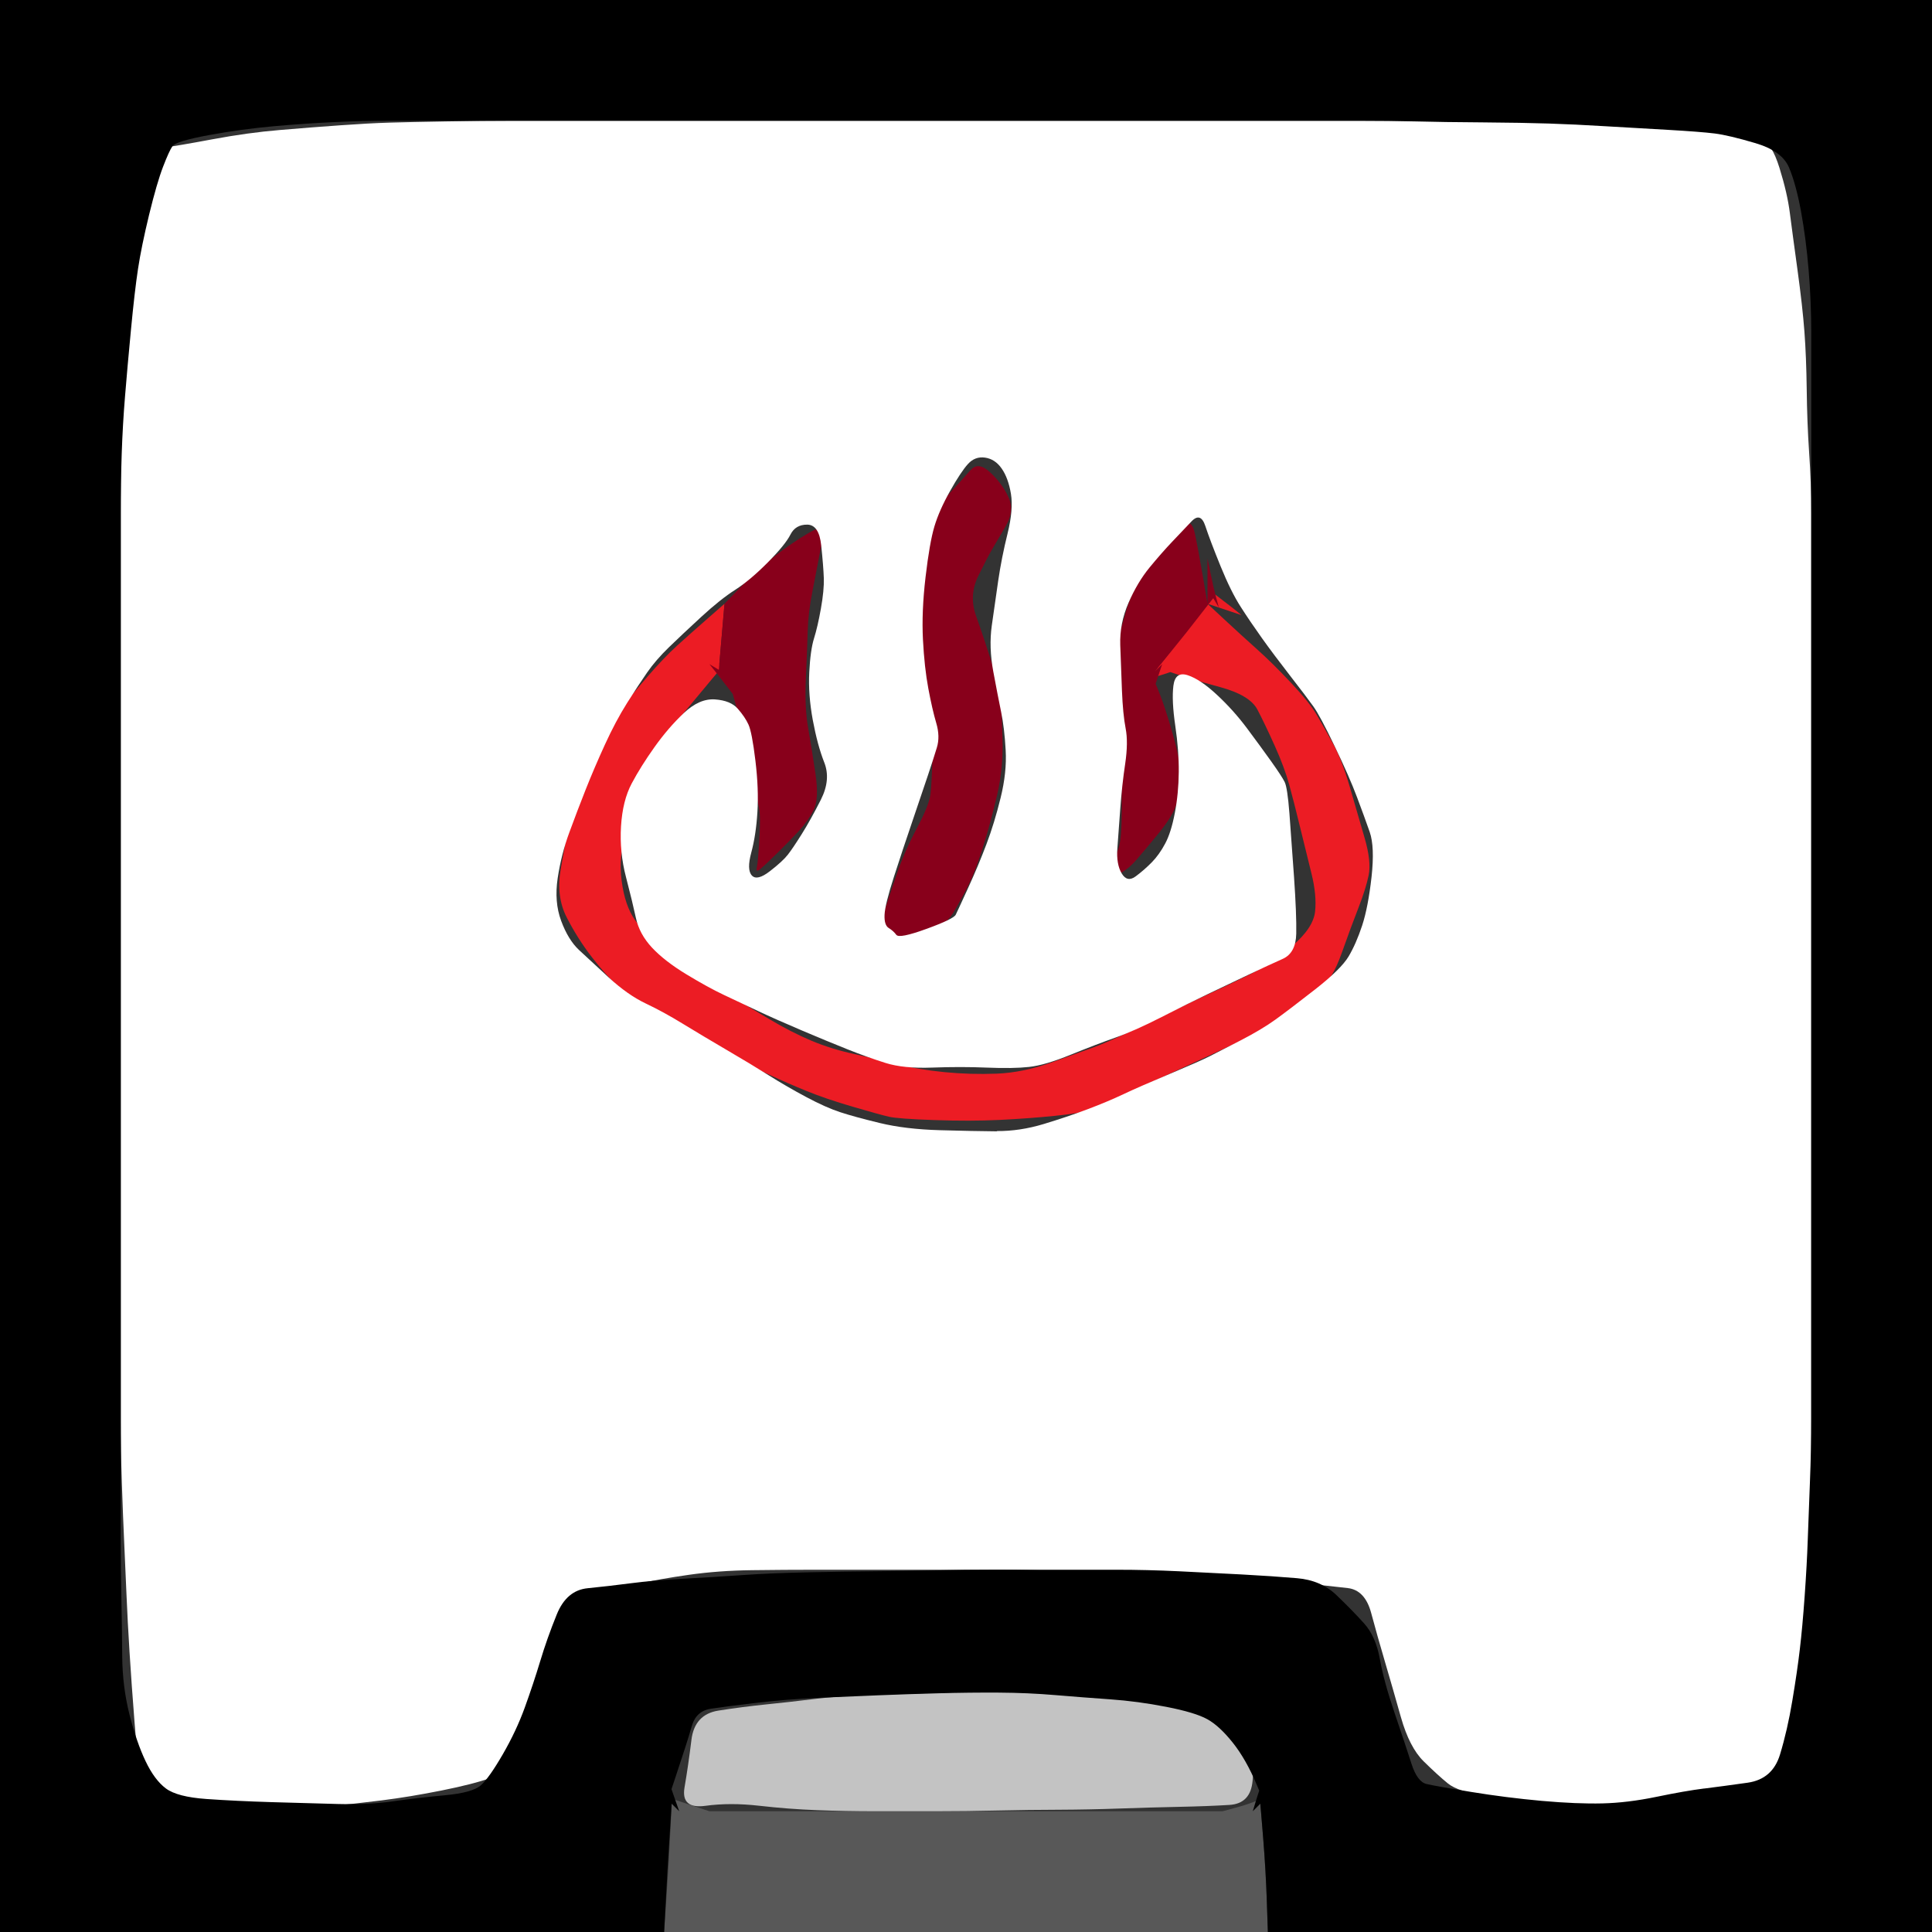 <?xml version="1.0" encoding="UTF-8" standalone="no"?>
<svg
   xmlns:dc="http://purl.org/dc/elements/1.1/"
   xmlns:cc="http://creativecommons.org/ns#"
   xmlns:rdf="http://www.w3.org/1999/02/22-rdf-syntax-ns#"
   xmlns:svg="http://www.w3.org/2000/svg"
   xmlns="http://www.w3.org/2000/svg"
   xmlns:sodipodi="http://sodipodi.sourceforge.net/DTD/sodipodi-0.dtd"
   xmlns:inkscape="http://www.inkscape.org/namespaces/inkscape"
   inkscape:version="1.0 (4035a4fb49, 2020-05-01)"
   sodipodi:docname="furnace.svg"
   viewBox="0 0 32 32"
   height="32"
   width="32"
   id="svg847"
   version="1.1">
  <rect x="0" y="0" width="32" height="32" fill="#333333" stroke="none"/>
  <defs
     id="defs851" />
  <sodipodi:namedview
     inkscape:current-layer="g855"
     inkscape:window-maximized="1"
     inkscape:window-y="439"
     inkscape:window-x="-8"
     inkscape:cy="16"
     inkscape:cx="16"
     inkscape:zoom="18.0625"
     showgrid="false"
     id="namedview849"
     inkscape:window-height="745"
     inkscape:window-width="1366"
     inkscape:pageshadow="2"
     inkscape:pageopacity="0"
     guidetolerance="10"
     gridtolerance="10"
     objecttolerance="10"
     borderopacity="1"
     bordercolor="#666666"
     pagecolor="#ffffff" />
  <g
     id="g855"
     inkscape:label="Image"
     inkscape:groupmode="layer">
    <g
       id="g3474">
      <path
         id="path3490"
         d="M 11.104,30.328 11.125,29.875 11.062,29.812 11,29.75 l 0.296,0.099 q 0.296,0.099 0.375,0.125 L 11.75,30 H 11.375 11 11.5 q 0.5,0 1,0 0.5,0 1,0 0.5,0 1,0 0.5,0 1,0 0.5,0 1,0 0.5,0 1,0 0.5,0 1,0 0.5,0 1,0 0.5,0 1,0 H 21 20.625 20.25 l 0.211,-0.057 q 0.211,-0.057 0.375,-0.125 L 21,29.75 l -0.062,0.062 -0.062,0.062 0.044,0.548 q 0.044,0.548 0.062,1.062 L 21,32 H 20.5 20 19.5 19 18.5 18 17.5 17 16.5 16 15.5 15 14.5 14 13.5 13 12.5 12 11.5 11 l 0.041,-0.61 q 0.041,-0.61 0.062,-1.062"
         style="fill:#585858;fill-opacity:1" />
      <path
         id="path3488"
         d="m 11.452,28.819 q 0.052,-0.424 0.447,-0.486 0.396,-0.062 0.794,-0.103 0.399,-0.04 0.789,-0.089 0.39,-0.048 0.923,-0.067 0.532,-0.019 1.023,-0.033 0.49,-0.014 1.031,-0.028 Q 17,28 17.5,28 q 0.5,0 1.049,0.076 0.549,0.076 1.067,0.2 0.518,0.124 0.86,0.234 0.342,0.11 0.322,0.355 -0.02,0.245 -0.051,0.627 -0.031,0.381 -0.382,0.403 -0.35,0.022 -0.835,0.032 -0.485,0.01 -0.991,0.028 -0.506,0.018 -1.002,0.02 -0.496,0.001 -1.017,0.013 Q 16,30 15.5,30 q -0.5,0 -1,0 -0.5,0 -0.971,-0.018 -0.471,-0.018 -0.954,-0.073 -0.483,-0.055 -0.891,0.001 -0.408,0.056 -0.346,-0.305 0.062,-0.361 0.114,-0.785"
         style="fill:#c3c3c3;fill-opacity:1" />
      <path
         id="path3486"
         d="m 11.215,10.694 q 0.222,-0.202 0.504,-0.448 L 12,10 l -0.047,0.547 -0.047,0.547 0.078,0.047 0.078,0.047 -0.072,-0.013 Q 11.918,11.161 11.584,11.08 L 11.25,11 H 11.625 12 l -0.202,0.24 q -0.202,0.24 -0.456,0.548 -0.254,0.308 -0.43,0.628 -0.176,0.32 -0.285,0.607 -0.108,0.287 -0.247,0.714 -0.139,0.427 -0.084,0.848 0.054,0.421 0.226,0.659 0.171,0.237 0.406,0.434 0.234,0.196 0.546,0.411 0.312,0.215 0.598,0.389 0.286,0.174 0.663,0.398 0.377,0.224 0.706,0.362 0.33,0.138 0.703,0.219 0.373,0.081 0.722,0.17 0.348,0.089 0.778,0.131 0.429,0.042 0.866,0.025 0.437,-0.017 0.925,-0.192 0.488,-0.175 0.666,-0.239 0.177,-0.063 0.519,-0.221 0.341,-0.157 0.758,-0.362 0.417,-0.204 0.687,-0.327 0.271,-0.123 0.63,-0.3 0.36,-0.177 0.709,-0.475 0.349,-0.298 0.378,-0.57 0.029,-0.272 -0.061,-0.633 -0.09,-0.361 -0.189,-0.769 -0.099,-0.408 -0.178,-0.696 -0.079,-0.288 -0.241,-0.648 -0.162,-0.36 -0.287,-0.599 -0.126,-0.239 -0.623,-0.373 -0.498,-0.134 -0.85,-0.258 L 19,11 h 0.375 0.375 l -0.222,0.081 q -0.222,0.081 -0.375,0.125 L 19,11.25 19.062,11.188 19.125,11.125 19.358,10.825 q 0.233,-0.3 0.484,-0.609 L 20.094,9.906 20.047,9.828 20,9.75 20.216,9.915 q 0.216,0.165 0.281,0.219 L 20.562,10.188 20.281,10.094 20,10 l 0.277,0.258 q 0.277,0.258 0.538,0.491 0.261,0.233 0.567,0.559 0.306,0.326 0.425,0.528 0.119,0.202 0.268,0.472 0.149,0.27 0.282,0.726 0.133,0.456 0.246,0.847 0.113,0.391 0.066,0.617 -0.047,0.226 -0.17,0.541 -0.123,0.315 -0.277,0.749 -0.154,0.434 -0.346,0.583 -0.192,0.149 -0.5,0.386 -0.308,0.237 -0.692,0.42 -0.384,0.182 -0.662,0.31 -0.278,0.128 -0.637,0.293 -0.359,0.165 -0.781,0.358 -0.422,0.193 -0.564,0.247 -0.142,0.054 -0.568,0.097 -0.426,0.043 -0.908,0.067 -0.482,0.024 -1.089,0.003 -0.607,-0.021 -0.754,-0.056 -0.147,-0.034 -0.596,-0.165 Q 13.676,18.2 13.361,18.071 13.046,17.943 12.75,17.805 12.453,17.666 12.073,17.493 11.693,17.319 11.244,17.069 10.794,16.819 10.597,16.653 10.4,16.487 10.216,16.318 10.031,16.149 9.799,15.848 9.567,15.547 9.388,15.198 9.208,14.849 9.287,14.396 q 0.079,-0.454 0.127,-0.694 0.049,-0.24 0.176,-0.507 0.128,-0.267 0.267,-0.687 0.14,-0.42 0.365,-0.7 0.225,-0.28 0.498,-0.596 0.273,-0.316 0.495,-0.518 M 12.094,9.969 12,10 11.719,10.094 11.438,10.188 11.625,10.125 Q 11.812,10.062 12,10 l 0.188,-0.062 -0.094,0.031"
         style="fill:#ec1c24;fill-opacity:1" />
      <path
         id="path3484"
         d="m 19.294,9.039 q 0.114,-0.154 0.276,-0.317 0.162,-0.163 0.221,0.116 0.059,0.279 0.134,0.721 L 20,10 V 9.625 9.25 l 0.049,0.24 q 0.049,0.24 0.094,0.406 L 20.188,10.062 20.141,9.984 20.094,9.906 19.876,10.188 q -0.217,0.282 -0.484,0.609 L 19.125,11.125 19.188,11.062 19.25,11 19.232,11.052 q -0.018,0.052 -0.125,0.375 L 19,11.75 V 11.375 11 l 0.147,0.341 q 0.147,0.341 0.291,0.865 0.144,0.524 0.122,0.754 -0.022,0.23 -0.094,0.412 -0.071,0.182 -0.29,0.448 -0.218,0.266 -0.354,0.422 -0.136,0.157 -0.295,0.239 -0.159,0.083 -0.11,-0.096 0.05,-0.178 0.106,-0.327 0.056,-0.149 0.057,-0.645 0.001,-0.496 -0.026,-0.795 -0.027,-0.298 -0.053,-0.662 -0.026,-0.364 -0.032,-0.768 -0.007,-0.404 0.035,-0.556 0.042,-0.152 0.147,-0.513 0.106,-0.361 0.318,-0.645 0.212,-0.284 0.326,-0.438"
         style="fill:#88001b;fill-opacity:1" />
      <path
         id="path3482"
         d="M 13.259,8.91 Q 13.548,8.725 13.607,8.749 q 0.059,0.024 0.035,0.112 -0.024,0.088 -0.069,0.331 -0.045,0.243 -0.116,0.601 -0.071,0.358 -0.079,0.655 -0.008,0.297 -0.03,0.781 -0.023,0.484 0.037,0.827 0.06,0.343 0.122,0.762 0.062,0.419 -0.032,0.602 -0.094,0.183 -0.244,0.344 -0.149,0.162 -0.359,0.368 -0.21,0.206 -0.284,0.266 -0.074,0.06 -0.053,-0.029 0.021,-0.09 0.043,-0.476 0.022,-0.386 -0.007,-0.514 -0.029,-0.128 -0.112,-0.613 -0.083,-0.484 -0.164,-0.733 -0.081,-0.248 -0.187,-0.641 L 12,11 l 0.094,0.281 0.094,0.281 -0.12,-0.157 q -0.12,-0.157 -0.219,-0.281 L 11.75,11 l 0.078,0.047 0.078,0.047 0.047,-0.547 L 12,10 12.252,9.738 q 0.252,-0.262 0.485,-0.452 0.232,-0.19 0.521,-0.376 M 12.281,9.906 12,10 11.906,10.031 11.812,10.062 12,10 q 0.188,-0.062 0.375,-0.125 l 0.188,-0.062 -0.281,0.094"
         style="fill:#88001b;fill-opacity:1" />
      <path
         id="path3480"
         d="m 16.077,7.786 q 0.125,-0.145 0.32,0.035 0.196,0.18 0.304,0.407 0.108,0.227 -0.041,0.483 -0.149,0.256 -0.223,0.38 -0.074,0.124 -0.233,0.447 -0.159,0.323 -0.037,0.665 0.123,0.343 0.267,0.796 0.144,0.453 0.149,0.593 0.005,0.14 0.021,0.63 0.017,0.49 -0.088,0.943 -0.105,0.453 -0.234,0.862 -0.129,0.409 -0.234,0.619 -0.105,0.21 -0.254,0.464 -0.149,0.253 -0.581,0.412 -0.432,0.159 -0.588,0.127 -0.156,-0.033 -0.12,-0.138 0.036,-0.105 0.127,-0.378 0.091,-0.273 0.22,-0.652 0.129,-0.379 0.334,-0.762 0.204,-0.383 0.226,-0.568 0.021,-0.186 0.031,-0.568 0.009,-0.383 -0.13,-0.585 -0.14,-0.202 -0.182,-0.642 -0.042,-0.44 -0.018,-0.921 0.024,-0.482 0.055,-1.013 0.03,-0.531 0.166,-0.753 0.136,-0.222 0.376,-0.48 0.24,-0.258 0.365,-0.403"
         style="fill:#88001b;fill-opacity:1" />
      <path
         id="path3478"
         d="M 2.475,2.573 Q 2.498,2.472 2.714,2.444 2.93,2.417 3.519,2.307 4.108,2.197 4.638,2.153 5.167,2.108 5.641,2.075 6.114,2.041 6.451,2.031 6.789,2.021 7.394,2.011 8,2 8.5,2 q 0.5,0 1,0 0.5,0 1,0 0.5,0 1,0 0.5,0 1,0 0.5,0 1,0 0.5,0 1,0 0.5,0 1,0 0.5,0 1,0 0.5,0 1,0 0.5,0 1,0 0.5,0 1,0 0.5,0 1,0 0.5,0 1,0 0.5,0 1,0 0.5,0 1,0 0.5,0 1,0 0.5,0 1,0 0.5,0 1,0 0.5,0 1.003,0.071 0.503,0.071 1.008,0.142 0.505,0.071 0.669,0.11 0.164,0.039 0.294,0.459 0.131,0.421 0.172,0.749 0.042,0.328 0.126,0.938 0.084,0.61 0.115,1.025 0.031,0.415 0.038,0.957 0.006,0.543 0.04,1.046 Q 30,8 30,8.5 q 0,0.5 0,1 0,0.5 0,1 0,0.5 0,1 0,0.5 0,1 0,0.5 0,1 0,0.5 0,1 0,0.5 0,1 0,0.5 0,1 0,0.5 0,1 0,0.5 0,1 0,0.5 0,1 0,0.5 0,1 0,0.5 0,1 0,0.5 0,1 0,0.5 0,1 0,0.5 0,1 0,0.5 0,1 0,0.5 -0.007,0.969 -0.007,0.469 -0.024,0.982 -0.017,0.512 -0.087,0.984 -0.069,0.471 -0.156,0.816 -0.087,0.345 -0.395,0.411 -0.308,0.066 -0.683,0.082 -0.375,0.016 -1.059,0.087 -0.683,0.071 -1.127,0.097 -0.444,0.026 -0.91,-0.035 -0.466,-0.061 -0.936,-0.14 -0.47,-0.079 -0.636,-0.215 -0.166,-0.135 -0.401,-0.366 -0.234,-0.231 -0.375,-0.728 -0.14,-0.497 -0.266,-0.924 -0.126,-0.427 -0.227,-0.804 -0.101,-0.377 -0.385,-0.412 -0.284,-0.035 -0.846,-0.088 -0.561,-0.053 -0.943,-0.079 -0.382,-0.026 -0.953,-0.044 -0.571,-0.018 -1.133,-0.038 -0.562,-0.02 -1.008,-0.038 Q 17,26 16.5,26 q -0.5,0 -1,0 -0.5,0 -1,0 -0.5,0 -1,0 -0.5,0 -1.048,0.007 -0.548,0.007 -1.036,0.076 -0.488,0.069 -0.88,0.156 -0.392,0.088 -0.536,0.219 -0.144,0.131 -0.378,0.536 -0.234,0.405 -0.398,0.796 -0.164,0.39 -0.395,0.846 -0.231,0.456 -0.323,0.582 -0.091,0.126 -0.376,0.229 -0.285,0.103 -0.815,0.209 -0.53,0.106 -0.993,0.164 -0.463,0.058 -0.844,0.094 -0.38,0.036 -0.871,0.02 -0.491,-0.016 -0.954,-0.056 -0.464,-0.039 -0.879,-0.113 -0.415,-0.073 -0.456,-0.349 -0.041,-0.275 -0.09,-0.896 -0.049,-0.621 -0.082,-1.149 -0.033,-0.528 -0.051,-0.962 -0.018,-0.434 -0.038,-0.863 -0.02,-0.429 -0.039,-0.987 Q 2,24 2,23.5 2,23 2,22.5 2,22 2,21.5 2,21 2,20.5 2,20 2,19.5 2,19 2,18.5 2,18 2,17.5 2,17 2,16.5 2,16 2,15.5 2,15 2,14.5 2,14 2,13.5 2,13 2,12.5 2,12 2,11.5 2,11 2,10.5 2,10 2,9.5 2,9 2,8.5 2,8 2,7.5 2,7 2.003,6.551 2.007,6.103 2.049,5.587 2.091,5.071 2.126,4.642 2.161,4.212 2.306,3.443 2.452,2.674 2.475,2.573 M 16.511,18.734 q 0.38,0.003 0.777,-0.117 0.396,-0.12 0.727,-0.245 0.331,-0.125 0.593,-0.249 0.262,-0.124 0.765,-0.335 0.503,-0.212 0.661,-0.292 0.158,-0.08 0.511,-0.262 0.353,-0.182 0.584,-0.349 0.232,-0.168 0.657,-0.5 0.425,-0.333 0.551,-0.543 0.125,-0.211 0.225,-0.514 0.099,-0.303 0.155,-0.802 0.055,-0.499 -0.03,-0.745 -0.086,-0.246 -0.212,-0.581 -0.126,-0.335 -0.369,-0.841 -0.243,-0.506 -0.353,-0.659 -0.109,-0.153 -0.384,-0.507 -0.275,-0.354 -0.469,-0.626 -0.194,-0.272 -0.352,-0.519 Q 20.388,9.799 20.216,9.377 20.044,8.954 19.965,8.715 19.887,8.477 19.736,8.635 19.586,8.793 19.413,8.975 19.241,9.156 19.041,9.399 q -0.2,0.243 -0.349,0.585 -0.149,0.342 -0.137,0.701 0.012,0.358 0.028,0.753 0.016,0.395 0.061,0.626 0.045,0.231 -0.007,0.584 -0.053,0.353 -0.082,0.748 -0.029,0.394 -0.048,0.656 -0.019,0.262 0.072,0.415 0.091,0.153 0.232,0.048 0.141,-0.105 0.265,-0.231 0.124,-0.126 0.222,-0.31 0.099,-0.184 0.161,-0.509 0.062,-0.325 0.065,-0.678 0.003,-0.353 -0.058,-0.769 -0.061,-0.416 -0.031,-0.659 0.03,-0.243 0.238,-0.175 0.208,0.068 0.482,0.323 0.275,0.255 0.501,0.558 0.226,0.303 0.4,0.547 0.174,0.245 0.221,0.338 0.047,0.093 0.08,0.524 0.033,0.431 0.076,1.05 0.043,0.619 0.037,0.94 -0.007,0.321 -0.224,0.418 -0.218,0.097 -0.577,0.267 -0.36,0.171 -0.668,0.318 -0.309,0.147 -0.76,0.378 -0.451,0.23 -0.761,0.339 -0.31,0.109 -0.742,0.284 -0.432,0.176 -0.695,0.204 -0.263,0.029 -0.696,0.011 -0.433,-0.018 -0.907,-3.8e-4 -0.474,0.018 -0.777,-0.078 -0.303,-0.096 -0.622,-0.223 -0.319,-0.127 -0.753,-0.311 -0.434,-0.184 -0.735,-0.326 -0.301,-0.142 -0.562,-0.265 -0.261,-0.123 -0.621,-0.341 -0.36,-0.218 -0.57,-0.442 -0.209,-0.224 -0.267,-0.491 -0.058,-0.267 -0.165,-0.68 -0.108,-0.413 -0.082,-0.839 0.026,-0.426 0.177,-0.71 0.151,-0.284 0.378,-0.603 0.227,-0.319 0.485,-0.563 0.258,-0.244 0.516,-0.226 0.259,0.018 0.378,0.154 0.119,0.136 0.177,0.262 0.058,0.126 0.115,0.598 0.057,0.472 0.033,0.852 -0.023,0.38 -0.101,0.668 -0.078,0.288 0.009,0.382 0.086,0.094 0.299,-0.071 0.213,-0.165 0.296,-0.272 0.083,-0.106 0.231,-0.342 0.148,-0.236 0.317,-0.57 0.169,-0.334 0.056,-0.618 -0.112,-0.284 -0.19,-0.703 -0.077,-0.419 -0.058,-0.79 0.019,-0.371 0.079,-0.562 0.06,-0.191 0.114,-0.494 0.054,-0.303 0.048,-0.502 -0.007,-0.199 -0.043,-0.542 -0.036,-0.343 -0.231,-0.345 -0.195,-0.002 -0.279,0.165 -0.084,0.167 -0.376,0.462 -0.293,0.295 -0.538,0.452 -0.246,0.157 -0.561,0.447 -0.315,0.29 -0.534,0.502 -0.219,0.212 -0.363,0.419 -0.144,0.207 -0.333,0.506 -0.189,0.3 -0.367,0.689 -0.178,0.389 -0.319,0.745 -0.141,0.356 -0.273,0.716 -0.132,0.36 -0.191,0.752 -0.059,0.393 0.057,0.706 0.116,0.314 0.294,0.482 0.179,0.168 0.494,0.457 0.315,0.289 0.611,0.43 0.296,0.14 0.62,0.339 0.324,0.198 0.727,0.434 0.403,0.235 0.699,0.422 0.296,0.186 0.619,0.358 0.323,0.172 0.556,0.248 0.233,0.077 0.658,0.18 0.425,0.103 0.993,0.119 0.568,0.016 0.948,0.019 m -1.667,-3.255 q 0.047,0.066 0.498,-0.098 0.451,-0.164 0.486,-0.235 0.035,-0.071 0.205,-0.443 0.17,-0.372 0.303,-0.724 0.133,-0.351 0.236,-0.772 0.104,-0.421 0.083,-0.786 -0.02,-0.365 -0.075,-0.632 -0.055,-0.267 -0.13,-0.67 -0.075,-0.403 -0.025,-0.761 0.05,-0.358 0.106,-0.741 0.056,-0.383 0.155,-0.783 0.099,-0.4 0.056,-0.661 -0.044,-0.261 -0.153,-0.417 -0.109,-0.157 -0.275,-0.181 -0.165,-0.024 -0.282,0.104 -0.117,0.128 -0.297,0.448 -0.18,0.32 -0.26,0.587 -0.08,0.268 -0.147,0.84 -0.067,0.572 -0.043,1.035 0.024,0.463 0.089,0.81 0.065,0.347 0.131,0.571 0.067,0.224 0.01,0.409 -0.056,0.185 -0.148,0.459 -0.091,0.274 -0.253,0.748 -0.162,0.474 -0.31,0.933 -0.148,0.459 -0.155,0.63 -0.007,0.171 0.07,0.218 0.077,0.047 0.125,0.113"
         style="fill:#ffffff;fill-opacity:1" />
      <path
         id="path3476"
         d="M 0,0.5 V 0 H 0.5 1 1.5 2 2.5 3 3.5 4 4.5 5 5.5 6 6.5 7 7.5 8 8.5 9 9.5 10 10.5 11 11.5 12 12.5 13 13.5 14 14.5 15 15.5 16 16.5 17 17.5 18 18.5 19 19.5 20 20.5 21 21.5 22 22.5 23 23.5 24 24.5 25 25.5 26 26.5 27 27.5 28 28.5 29 29.5 30 30.5 31 31.5 32 V 0.5 1 1.5 2 2.5 3 3.5 4 4.5 5 5.5 6 6.5 7 7.5 8 8.5 9 9.5 10 10.5 11 11.5 12 12.5 13 13.5 14 14.5 15 15.5 16 16.5 17 17.5 18 18.5 19 19.5 20 20.5 21 21.5 22 22.5 23 23.5 24 24.5 25 25.5 26 26.5 27 27.5 28 28.5 29 29.5 30 30.5 31 31.5 32 H 31.5 31 30.5 30 29.5 29 28.5 28 27.5 27 26.5 26 25.5 25 24.5 24 23.5 23 22.5 22 21.5 21 l -0.017,-0.511 q -0.017,-0.511 -0.062,-1.062 L 20.875,29.875 20.812,29.938 20.75,30 20.797,29.844 q 0.047,-0.156 0.125,-0.375 L 21,29.25 V 29.625 30 l -0.181,-0.431 q -0.181,-0.431 -0.402,-0.707 -0.22,-0.276 -0.421,-0.387 -0.201,-0.111 -0.677,-0.204 -0.476,-0.093 -0.933,-0.125 -0.457,-0.032 -0.908,-0.07 -0.45,-0.038 -0.931,-0.041 -0.481,-0.003 -1.001,0.011 -0.52,0.014 -0.988,0.033 -0.468,0.018 -0.999,0.042 -0.53,0.024 -1.035,0.084 -0.505,0.06 -0.75,0.097 -0.245,0.037 -0.317,0.291 -0.072,0.254 -0.265,0.831 L 11,30 V 29.625 29.25 l 0.041,0.136 q 0.041,0.136 0.125,0.375 L 11.25,30 11.188,29.938 11.125,29.875 11.089,30.437 q -0.036,0.562 -0.062,1.062 L 11,32 H 10.5 10 9.5 9 8.5 8 7.5 7 6.5 6 5.5 5 4.5 4 3.5 3 2.5 2 1.5 1 0.5 0 V 31.5 31 30.5 30 29.5 29 28.5 28 27.5 27 26.5 26 25.5 25 24.5 24 23.5 23 22.5 22 21.5 21 20.5 20 19.5 19 18.5 18 17.5 17 16.5 16 15.5 15 14.5 14 13.5 13 12.5 12 11.5 11 10.5 10 9.5 9 8.5 8 7.5 7 6.5 6 5.5 5 4.5 4 3.5 3 2.5 2 1.5 1 0.5 m 28.226,29.124 q 0.312,-0.039 0.722,-0.097 0.41,-0.059 0.534,-0.465 0.124,-0.407 0.205,-0.896 0.082,-0.489 0.124,-0.851 0.043,-0.361 0.08,-0.881 0.037,-0.52 0.051,-0.928 0.014,-0.407 0.036,-0.956 Q 30,24 30,23.5 q 0,-0.5 0,-1 0,-0.5 0,-1 0,-0.5 0,-1 0,-0.5 0,-1 0,-0.5 0,-1 0,-0.5 0,-1 0,-0.5 0,-1 0,-0.5 0,-1 0,-0.5 0,-1 0,-0.5 0,-1 0,-0.5 0,-1 0,-0.5 0,-1 0,-0.5 0,-1 0,-0.5 0,-1 Q 30,9 30,8.5 30,8 30,7.5 30,7 30,6.5 30,6 30,5.5 30,5 29.957,4.478 29.914,3.957 29.83,3.498 29.745,3.04 29.63,2.771 29.514,2.501 29.076,2.371 28.637,2.241 28.402,2.211 28.166,2.182 27.632,2.151 27.098,2.121 26.592,2.091 26.087,2.06 25.652,2.046 25.218,2.032 24.559,2.027 23.901,2.023 23.45,2.011 23,2 22.5,2 22,2 21.5,2 21,2 20.5,2 20,2 19.5,2 19,2 18.5,2 18,2 17.5,2 17,2 16.5,2 16,2 15.5,2 15,2 14.5,2 14,2 13.5,2 13,2 12.5,2 12,2 11.5,2 11,2 10.5,2 10,2 9.5,2 9,2 8.5,2 8,2 7.5,2 7,2 6.5,2 6,2 5.54,2.022 5.081,2.043 4.543,2.09 4.005,2.138 3.459,2.238 2.914,2.339 2.857,2.42 2.801,2.501 2.7,2.764 2.599,3.027 2.47,3.555 2.342,4.084 2.286,4.453 2.23,4.821 2.169,5.463 2.108,6.104 2.071,6.563 2.033,7.021 2.016,7.511 2,8 2,8.5 q 0,0.5 0,1 0,0.5 0,1 0,0.5 0,1 0,0.5 0,1 0,0.5 0,1 0,0.5 0,1 0,0.5 0,1 0,0.5 0,1 0,0.5 0,1 0,0.5 0,1 0,0.5 0,1 0,0.5 0,1 0,0.5 0,1 0,0.5 0,1 0,0.5 0,1 0,0.5 0,1 0,0.5 0,1 0,0.5 0.01,0.957 0.01,0.457 0.014,0.969 0.004,0.512 0.121,0.973 0.118,0.461 0.266,0.771 0.148,0.311 0.336,0.452 0.188,0.141 0.672,0.175 0.484,0.034 1.077,0.052 0.593,0.018 1.103,0.031 0.51,0.013 0.913,-0.045 0.403,-0.058 0.86,-0.1 0.457,-0.043 0.594,-0.166 0.137,-0.124 0.361,-0.511 0.224,-0.387 0.365,-0.776 0.141,-0.39 0.255,-0.766 0.113,-0.377 0.275,-0.776 0.162,-0.4 0.512,-0.434 0.35,-0.035 0.72,-0.083 0.371,-0.048 0.872,-0.075 0.501,-0.027 0.975,-0.06 0.474,-0.033 1.098,-0.046 0.624,-0.013 1.095,-0.017 0.471,-0.004 0.988,-0.014 Q 16,26 16.5,26 q 0.5,0 1,0 0.5,0 1,0 0.5,0 1.024,0.025 0.524,0.025 1.044,0.053 0.519,0.028 0.915,0.062 0.395,0.033 0.655,0.282 0.26,0.249 0.455,0.466 0.195,0.217 0.261,0.588 0.066,0.371 0.246,0.9 0.18,0.529 0.277,0.833 0.097,0.304 0.252,0.34 0.155,0.036 0.737,0.131 0.582,0.095 1.169,0.148 0.587,0.052 1.006,0.042 0.418,-0.01 0.896,-0.109 0.478,-0.099 0.79,-0.138"
         style="fill:#000000;fill-opacity:1" />
    </g>
  </g>
</svg>
